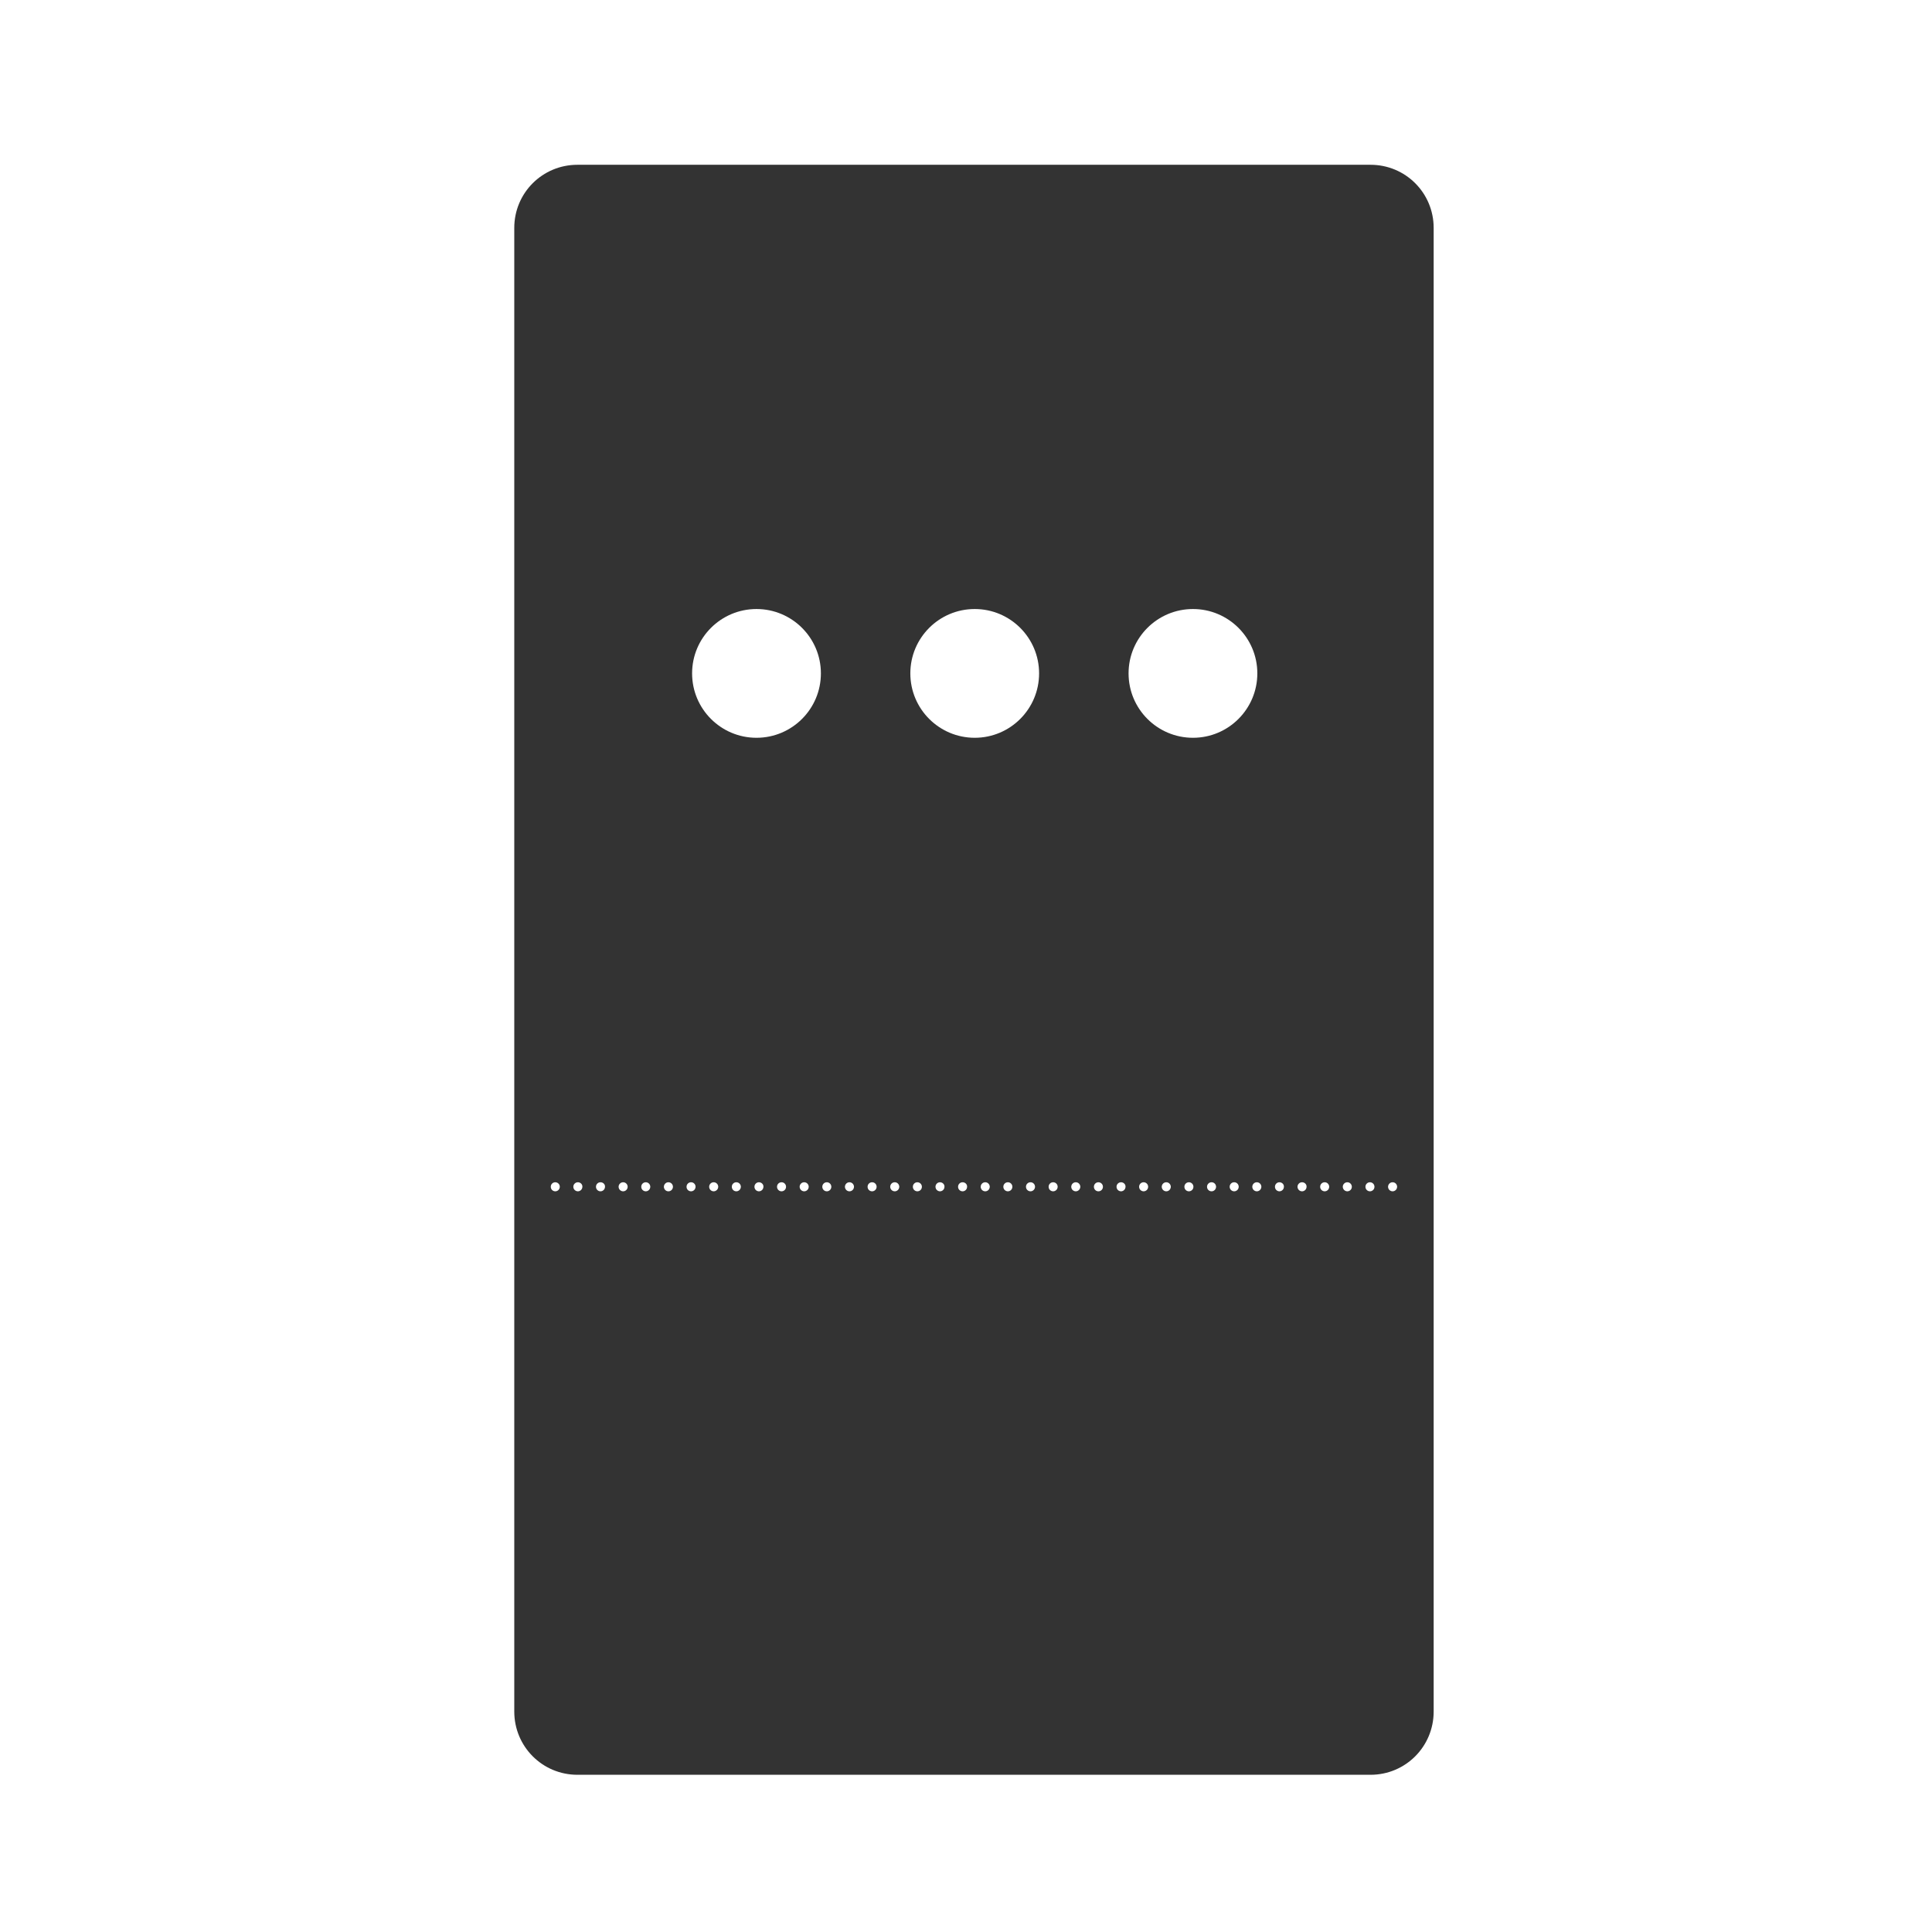 <svg width="48" height="48" viewBox="0 0 48 48" fill="none" xmlns="http://www.w3.org/2000/svg">
<path d="M14.346 4.094C13.476 4.094 12.777 4.793 12.777 5.662V42.523C12.777 43.393 13.476 44.094 14.346 44.094H34.051C34.92 44.094 35.619 43.393 35.619 42.523V5.662C35.619 4.793 34.92 4.094 34.051 4.094H14.346ZM18.795 15.131C19.678 15.131 20.395 15.847 20.395 16.73C20.395 17.614 19.678 18.33 18.795 18.33C17.911 18.33 17.195 17.614 17.195 16.73C17.195 15.847 17.911 15.131 18.795 15.131ZM24.217 15.131C25.1 15.131 25.816 15.847 25.816 16.73C25.816 17.614 25.1 18.33 24.217 18.33C23.333 18.33 22.617 17.614 22.617 16.73C22.617 15.847 23.333 15.131 24.217 15.131ZM29.639 15.131C30.522 15.131 31.238 15.847 31.238 16.73C31.238 17.614 30.522 18.33 29.639 18.33C28.755 18.33 28.039 17.614 28.039 16.73C28.039 15.847 28.755 15.131 29.639 15.131ZM13.795 29.373C13.858 29.373 13.909 29.424 13.908 29.486C13.907 29.549 13.857 29.598 13.795 29.598C13.733 29.597 13.684 29.548 13.684 29.486C13.683 29.424 13.733 29.373 13.795 29.373ZM14.357 29.373C14.413 29.373 14.461 29.412 14.469 29.467C14.469 29.474 14.469 29.479 14.469 29.486C14.468 29.548 14.419 29.597 14.357 29.598C14.296 29.597 14.245 29.548 14.244 29.486C14.244 29.424 14.295 29.373 14.357 29.373ZM14.92 29.373C14.975 29.373 15.024 29.412 15.031 29.467C15.032 29.474 15.032 29.479 15.031 29.486C15.03 29.548 14.981 29.597 14.92 29.598C14.858 29.598 14.807 29.548 14.807 29.486C14.806 29.424 14.857 29.372 14.92 29.373ZM15.482 29.373C15.542 29.373 15.59 29.42 15.594 29.479C15.594 29.482 15.594 29.484 15.594 29.486C15.593 29.548 15.544 29.597 15.482 29.598C15.42 29.598 15.37 29.548 15.369 29.486C15.369 29.424 15.42 29.372 15.482 29.373ZM16.045 29.373C16.104 29.373 16.153 29.42 16.156 29.479C16.156 29.482 16.156 29.484 16.156 29.486C16.155 29.548 16.106 29.597 16.045 29.598C15.983 29.598 15.932 29.548 15.932 29.486C15.931 29.424 15.982 29.372 16.045 29.373ZM16.607 29.373C16.667 29.373 16.715 29.42 16.719 29.479C16.719 29.482 16.719 29.484 16.719 29.486C16.718 29.548 16.669 29.597 16.607 29.598C16.545 29.598 16.495 29.548 16.494 29.486C16.494 29.424 16.545 29.372 16.607 29.373ZM17.168 29.373C17.228 29.372 17.278 29.419 17.281 29.479C17.281 29.482 17.281 29.484 17.281 29.486C17.28 29.548 17.23 29.598 17.168 29.598C17.106 29.597 17.057 29.548 17.057 29.486C17.056 29.424 17.106 29.373 17.168 29.373ZM17.73 29.373C17.791 29.372 17.84 29.419 17.844 29.479C17.844 29.482 17.844 29.484 17.844 29.486C17.843 29.548 17.792 29.598 17.73 29.598C17.669 29.597 17.62 29.548 17.619 29.486C17.619 29.424 17.669 29.373 17.73 29.373ZM18.293 29.373C18.353 29.372 18.403 29.419 18.406 29.479C18.406 29.482 18.406 29.484 18.406 29.486C18.405 29.548 18.355 29.598 18.293 29.598C18.231 29.597 18.182 29.548 18.182 29.486C18.181 29.424 18.231 29.373 18.293 29.373ZM18.855 29.373C18.911 29.373 18.959 29.412 18.967 29.467C18.967 29.474 18.967 29.479 18.967 29.486C18.966 29.548 18.917 29.597 18.855 29.598C18.794 29.597 18.745 29.548 18.744 29.486C18.743 29.424 18.794 29.373 18.855 29.373ZM19.418 29.373C19.477 29.373 19.526 29.42 19.529 29.479C19.529 29.482 19.529 29.484 19.529 29.486C19.529 29.548 19.479 29.597 19.418 29.598C19.356 29.598 19.305 29.548 19.305 29.486C19.304 29.424 19.355 29.372 19.418 29.373ZM19.98 29.373C20.04 29.373 20.088 29.42 20.092 29.479C20.092 29.482 20.092 29.484 20.092 29.486C20.091 29.548 20.042 29.597 19.98 29.598C19.919 29.598 19.868 29.548 19.867 29.486C19.867 29.424 19.918 29.372 19.98 29.373ZM20.543 29.373C20.602 29.373 20.651 29.42 20.654 29.479C20.654 29.482 20.654 29.484 20.654 29.486C20.654 29.548 20.604 29.597 20.543 29.598C20.481 29.598 20.43 29.548 20.43 29.486C20.429 29.424 20.48 29.372 20.543 29.373ZM21.105 29.373C21.165 29.373 21.213 29.42 21.217 29.479C21.217 29.482 21.217 29.484 21.217 29.486C21.216 29.548 21.167 29.597 21.105 29.598C21.044 29.598 20.993 29.548 20.992 29.486C20.992 29.424 21.043 29.372 21.105 29.373ZM21.666 29.373C21.726 29.372 21.776 29.419 21.779 29.479C21.779 29.482 21.779 29.484 21.779 29.486C21.779 29.548 21.728 29.598 21.666 29.598C21.604 29.597 21.555 29.548 21.555 29.486C21.554 29.424 21.604 29.373 21.666 29.373ZM22.229 29.373C22.289 29.372 22.338 29.419 22.342 29.479C22.342 29.482 22.342 29.484 22.342 29.486C22.341 29.548 22.291 29.598 22.229 29.598C22.167 29.597 22.118 29.548 22.117 29.486C22.117 29.424 22.166 29.373 22.229 29.373ZM22.791 29.373C22.854 29.373 22.905 29.424 22.904 29.486C22.904 29.549 22.853 29.598 22.791 29.598C22.729 29.597 22.68 29.548 22.68 29.486C22.679 29.424 22.729 29.373 22.791 29.373ZM23.354 29.373C23.408 29.373 23.457 29.412 23.465 29.467C23.465 29.474 23.465 29.479 23.465 29.486C23.465 29.548 23.415 29.597 23.354 29.598C23.292 29.597 23.243 29.548 23.242 29.486C23.242 29.424 23.291 29.373 23.354 29.373ZM23.916 29.373C23.971 29.373 24.02 29.412 24.027 29.467C24.028 29.474 24.028 29.479 24.027 29.486C24.027 29.548 23.977 29.597 23.916 29.598C23.854 29.598 23.803 29.548 23.803 29.486C23.802 29.424 23.853 29.372 23.916 29.373ZM24.479 29.373C24.538 29.373 24.586 29.42 24.59 29.479C24.59 29.482 24.59 29.484 24.59 29.486C24.589 29.548 24.54 29.597 24.479 29.598C24.416 29.598 24.366 29.548 24.365 29.486C24.365 29.424 24.416 29.372 24.479 29.373ZM25.041 29.373C25.1 29.373 25.149 29.42 25.152 29.479C25.152 29.482 25.152 29.484 25.152 29.486C25.152 29.548 25.102 29.597 25.041 29.598C24.979 29.598 24.928 29.548 24.928 29.486C24.927 29.424 24.978 29.372 25.041 29.373ZM25.602 29.373C25.662 29.372 25.711 29.419 25.715 29.479C25.715 29.482 25.715 29.484 25.715 29.486C25.714 29.548 25.663 29.598 25.602 29.598C25.54 29.597 25.491 29.548 25.49 29.486C25.489 29.424 25.54 29.373 25.602 29.373ZM26.164 29.373C26.224 29.372 26.274 29.419 26.277 29.479C26.277 29.482 26.277 29.484 26.277 29.486C26.277 29.548 26.226 29.598 26.164 29.598C26.102 29.597 26.053 29.548 26.053 29.486C26.052 29.424 26.102 29.373 26.164 29.373ZM26.727 29.373C26.787 29.372 26.836 29.419 26.84 29.479C26.84 29.482 26.84 29.484 26.84 29.486C26.839 29.548 26.788 29.598 26.727 29.598C26.665 29.597 26.616 29.548 26.615 29.486C26.615 29.424 26.665 29.373 26.727 29.373ZM27.289 29.373C27.352 29.373 27.403 29.424 27.402 29.486C27.402 29.549 27.351 29.598 27.289 29.598C27.227 29.597 27.178 29.548 27.178 29.486C27.177 29.424 27.227 29.373 27.289 29.373ZM27.852 29.373C27.907 29.373 27.955 29.412 27.963 29.467C27.963 29.474 27.963 29.479 27.963 29.486C27.962 29.548 27.913 29.597 27.852 29.598C27.79 29.597 27.741 29.548 27.74 29.486C27.739 29.424 27.79 29.373 27.852 29.373ZM28.414 29.373C28.473 29.373 28.522 29.42 28.525 29.479C28.526 29.482 28.526 29.484 28.525 29.486C28.525 29.548 28.475 29.597 28.414 29.598C28.352 29.598 28.301 29.548 28.301 29.486C28.3 29.424 28.351 29.372 28.414 29.373ZM28.977 29.373C29.036 29.373 29.084 29.42 29.088 29.479C29.088 29.482 29.088 29.484 29.088 29.486C29.087 29.548 29.038 29.597 28.977 29.598C28.915 29.598 28.864 29.548 28.863 29.486C28.863 29.424 28.914 29.372 28.977 29.373ZM29.539 29.373C29.598 29.373 29.647 29.42 29.65 29.479C29.651 29.482 29.651 29.484 29.65 29.486C29.65 29.548 29.6 29.597 29.539 29.598C29.477 29.598 29.426 29.548 29.426 29.486C29.425 29.424 29.476 29.372 29.539 29.373ZM30.1 29.373C30.16 29.372 30.209 29.419 30.213 29.479C30.213 29.482 30.213 29.484 30.213 29.486C30.212 29.548 30.162 29.598 30.1 29.598C30.038 29.597 29.989 29.548 29.988 29.486C29.988 29.424 30.038 29.373 30.1 29.373ZM30.662 29.373C30.722 29.372 30.772 29.419 30.775 29.479C30.776 29.482 30.776 29.484 30.775 29.486C30.775 29.548 30.724 29.598 30.662 29.598C30.601 29.597 30.551 29.548 30.551 29.486C30.55 29.424 30.6 29.373 30.662 29.373ZM31.225 29.373C31.285 29.372 31.334 29.419 31.338 29.479C31.338 29.482 31.338 29.484 31.338 29.486C31.337 29.548 31.287 29.598 31.225 29.598C31.163 29.597 31.114 29.548 31.113 29.486C31.113 29.424 31.163 29.373 31.225 29.373ZM31.787 29.373C31.842 29.373 31.891 29.412 31.898 29.467C31.899 29.474 31.899 29.479 31.898 29.486C31.898 29.548 31.848 29.597 31.787 29.598C31.726 29.597 31.676 29.548 31.676 29.486C31.675 29.424 31.725 29.373 31.787 29.373ZM32.35 29.373C32.405 29.373 32.453 29.412 32.461 29.467C32.462 29.474 32.462 29.479 32.461 29.486C32.46 29.548 32.411 29.597 32.35 29.598C32.288 29.598 32.237 29.548 32.236 29.486C32.236 29.424 32.287 29.372 32.35 29.373ZM32.912 29.373C32.971 29.373 33.02 29.42 33.023 29.479C33.023 29.482 33.023 29.484 33.023 29.486C33.023 29.548 32.973 29.597 32.912 29.598C32.85 29.598 32.799 29.548 32.799 29.486C32.798 29.424 32.849 29.372 32.912 29.373ZM33.475 29.373C33.534 29.373 33.582 29.42 33.586 29.479C33.586 29.482 33.586 29.484 33.586 29.486C33.586 29.548 33.536 29.597 33.475 29.598C33.413 29.598 33.362 29.548 33.361 29.486C33.361 29.424 33.412 29.372 33.475 29.373ZM34.037 29.373C34.096 29.373 34.145 29.42 34.148 29.479C34.148 29.482 34.148 29.484 34.148 29.486C34.148 29.548 34.098 29.597 34.037 29.598C33.975 29.598 33.924 29.548 33.924 29.486C33.923 29.424 33.974 29.372 34.037 29.373ZM34.598 29.373C34.658 29.372 34.707 29.419 34.711 29.479C34.711 29.482 34.711 29.484 34.711 29.486C34.71 29.548 34.66 29.598 34.598 29.598C34.536 29.597 34.487 29.548 34.486 29.486C34.486 29.424 34.536 29.373 34.598 29.373Z" fill="#333333"/>
</svg>

